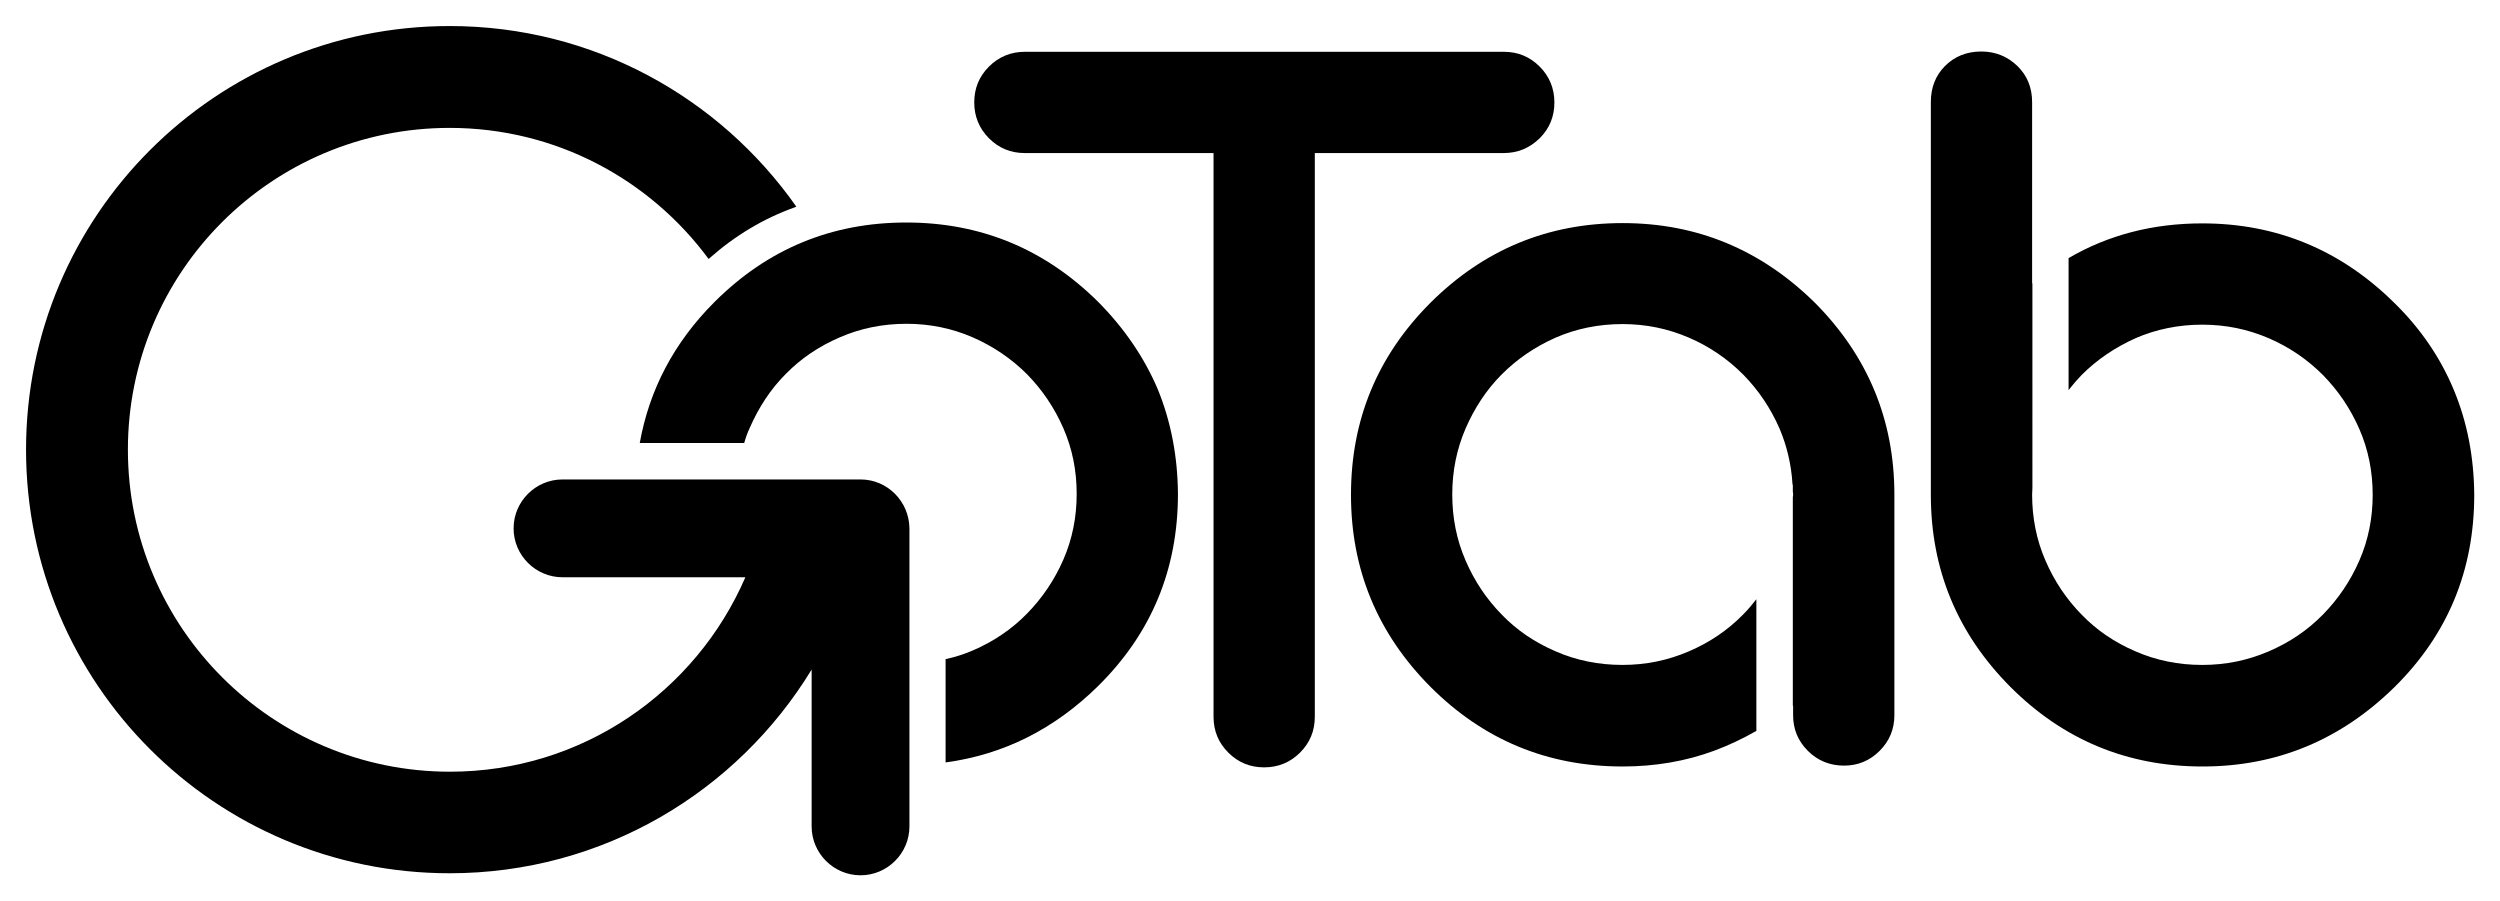 <svg xmlns="http://www.w3.org/2000/svg" viewBox="0 0 864 311.5" style="enable-background:new 0 0 864 311.5" xml:space="preserve"><path d="M560.8 77.1c-25.9 0-48 9.2-66.4 27.5-18.3 18.3-27.5 40.4-27.5 66.4 0 25.9 9.2 48 27.5 66.4 18.3 18.3 40.4 27.5 66.4 27.5 11.2 0 21.7-1.8 31.5-5.4 5.1-1.9 10-4.2 14.7-6.9v-45.5c-1.4 1.8-2.9 3.6-4.6 5.3-5.3 5.4-11.5 9.6-18.7 12.7-7.2 3.1-14.8 4.7-23 4.7-8.3 0-16-1.6-23.1-4.7-7.2-3.1-13.4-7.3-18.6-12.7-5.2-5.3-9.4-11.5-12.5-18.7-3.1-7.1-4.6-14.8-4.6-22.8s1.5-15.6 4.6-22.8c3.1-7.1 7.2-13.4 12.5-18.7 5.3-5.3 11.4-9.5 18.6-12.7 7.1-3.1 14.9-4.7 23.1-4.7 8.2 0 15.8 1.6 23 4.7 7.2 3.1 13.4 7.4 18.7 12.7 5.3 5.4 9.5 11.6 12.6 18.7 2.6 6.1 4.1 12.6 4.5 19.4h.1v2.3c0 .3.1.7.1 1 0 .3 0 .6-.1 1v72.1h.1v3.3c0 4.8 1.7 8.9 5.1 12.3 3.4 3.4 7.6 5.1 12.5 5.1 4.8 0 8.9-1.7 12.3-5.1 3.4-3.4 5.1-7.5 5.1-12.3V171c0-25.9-9.2-48-27.5-66.4-18.6-18.3-40.7-27.5-66.4-27.5zm287.3 57.8c-4.6-11.1-11.4-21.2-20.6-30.2-18.5-18.3-40.7-27.5-66.4-27.5-17.1 0-32.5 4-46.2 12v45.6c1.4-1.8 2.9-3.5 4.5-5.2 5.3-5.3 11.5-9.5 18.6-12.7 7.1-3.1 14.9-4.7 23.1-4.7 8.2 0 15.8 1.6 23 4.7 7.2 3.1 13.4 7.4 18.7 12.7 5.3 5.4 9.5 11.6 12.6 18.7 3.1 7.1 4.6 14.7 4.6 22.7s-1.5 15.6-4.6 22.7c-3.1 7.1-7.3 13.3-12.6 18.7-5.3 5.4-11.5 9.6-18.7 12.7-7.2 3.1-14.8 4.7-23 4.7-8.3 0-16-1.6-23.1-4.7-7.2-3.1-13.4-7.3-18.6-12.7-5.2-5.3-9.4-11.5-12.5-18.7-3.1-7.1-4.6-14.8-4.6-22.8 0-.8.1-1.5.1-2.3V97.9l-.1.1V35.3c0-5-1.7-9.2-5.1-12.5-3.4-3.3-7.6-5-12.5-5-5 0-9.2 1.7-12.5 5-3.3 3.3-4.9 7.5-4.9 12.5V171c0 25.9 9.2 48 27.5 66.4 18.3 18.3 40.4 27.5 66.4 27.5 25.7 0 47.8-9.2 66.4-27.5 18.3-18.1 27.5-40.2 27.5-66.4-.1-13-2.4-25-7-36.1z"/><path d="M532.1 47.8c3.4-3.4 5.1-7.5 5.1-12.4 0-4.8-1.7-9-5.1-12.4-3.4-3.4-7.5-5.1-12.4-5.1H354.2c-4.8 0-9 1.7-12.4 5.1-3.4 3.4-5.1 7.5-5.1 12.4 0 4.8 1.7 9 5.1 12.4 3.4 3.4 7.5 5.1 12.4 5.1h65.2v194.8c0 4.9 1.7 9 5.1 12.4 3.4 3.4 7.5 5.1 12.4 5.1 4.8 0 9-1.7 12.4-5.1 3.4-3.4 5.1-7.5 5.1-12.4V52.9h65.2c4.9 0 9-1.7 12.5-5.1z"/><path d="M379.5 104.3C361 86 338.9 76.9 313.2 76.9c-25.9 0-48 9.2-66.3 27.5-14 14-22.5 30.3-25.8 48.7h36.1c.5-1.8 1.1-3.5 1.9-5.2 3.1-7.1 7.2-13.4 12.5-18.7 5.2-5.3 11.4-9.5 18.6-12.6 7.1-3.1 14.8-4.7 23.1-4.7 8.1 0 15.8 1.6 22.9 4.7 7.1 3.1 13.4 7.4 18.7 12.7 5.3 5.4 9.5 11.6 12.6 18.7 3.1 7.1 4.6 14.6 4.6 22.7 0 8-1.5 15.6-4.6 22.7-3.1 7.1-7.3 13.3-12.6 18.7-5.3 5.4-11.5 9.6-18.7 12.7-3 1.3-6.2 2.3-9.4 3v35.7c20-2.7 37.6-11.5 52.8-26.5 18.3-18.1 27.5-40.2 27.5-66.3-.1-12.9-2.4-24.9-6.9-36-4.7-11.1-11.6-21.2-20.7-30.4z"/><path d="M297.4 165.7h-103c-9.3 0-16.9 7.6-16.9 16.9 0 9.3 7.6 16.9 16.9 16.9h63.2c-17.1 39.5-56.3 67.2-102.1 67.2-61.4 0-111.3-49.8-111.3-111.3S94 44.2 155.4 44.2c36.7 0 69.2 17.8 89.5 45.3 9.1-8.1 19-14 29.9-17.9.2-.1.3-.1.4-.2C248.7 33.7 205 9 155.4 9 74.5 9 9 74.5 9 155.4s65.5 146.4 146.4 146.4c53 0 99.4-28.2 125.1-70.4v54.2c0 9.3 7.6 16.9 16.9 16.9 9.3 0 16.9-7.6 16.9-16.9v-103c-.1-9.3-7.6-16.9-16.9-16.9z"/></svg>